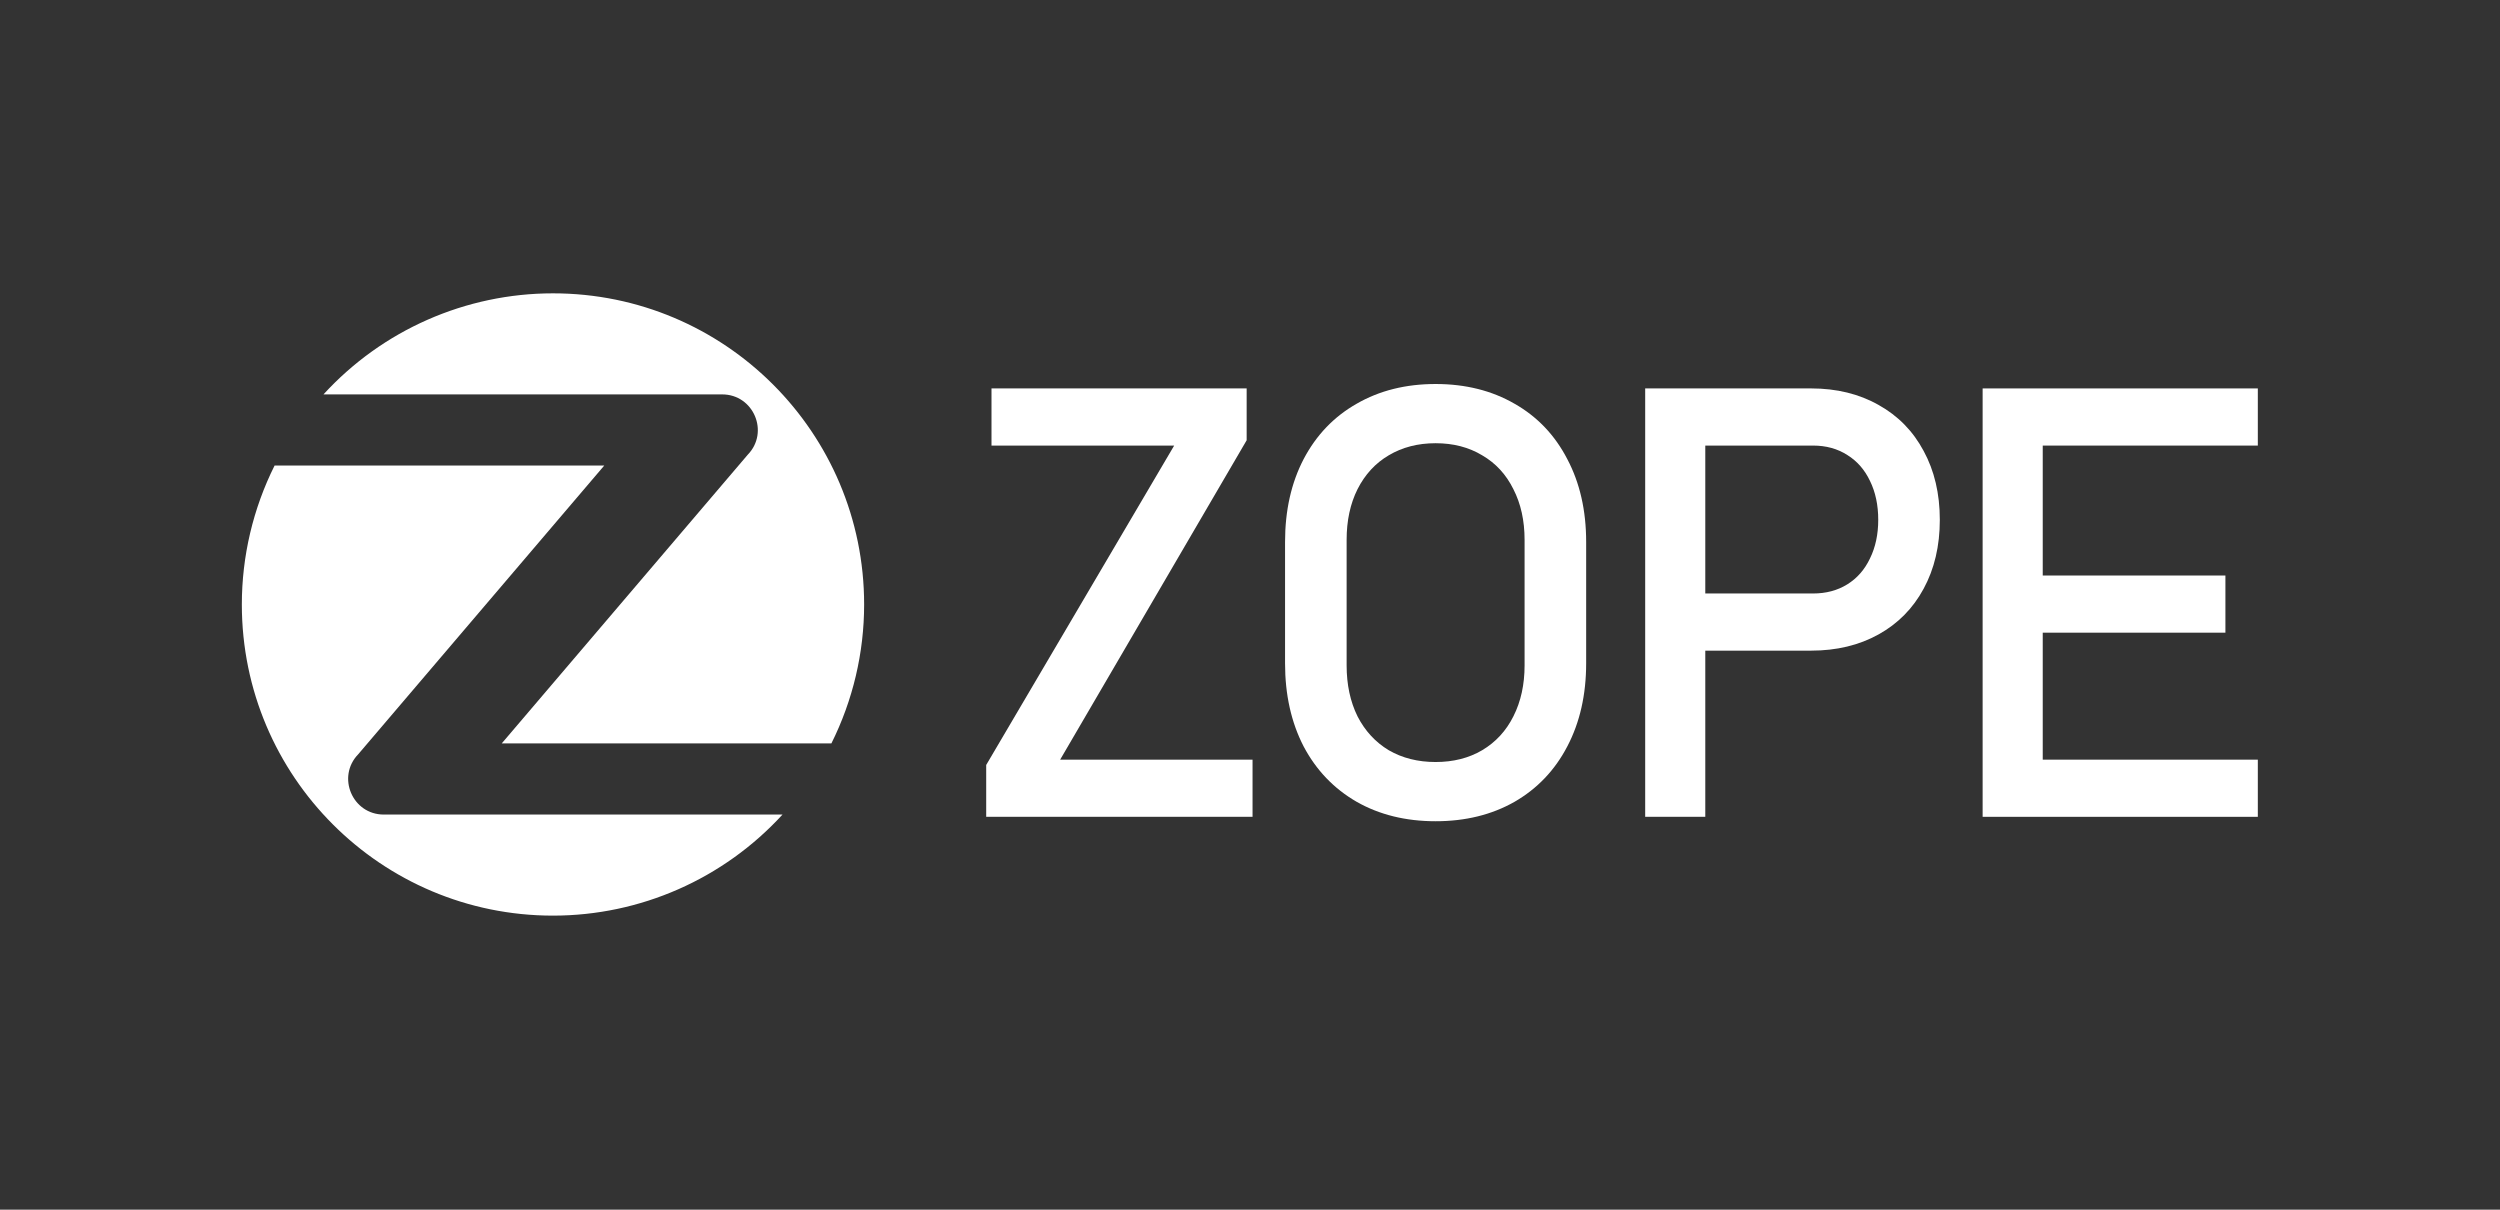 <?xml version="1.0" encoding="UTF-8" standalone="no"?>
<svg
   xmlns:dc="http://purl.org/dc/elements/1.1/"
   xmlns:cc="http://creativecommons.org/ns#"
   xmlns:rdf="http://www.w3.org/1999/02/22-rdf-syntax-ns#"
   xmlns:svg="http://www.w3.org/2000/svg"
   xmlns="http://www.w3.org/2000/svg"
   xmlns:sodipodi="http://sodipodi.sourceforge.net/DTD/sodipodi-0.dtd"
   xmlns:inkscape="http://www.inkscape.org/namespaces/inkscape"
   width="310"
   height="150"
   version="1.0"
   viewBox="0 0 232.5 112.5"
   id="svg4"
   sodipodi:docname="mstile-310x150.svg"
   inkscape:version="1.0.2 (e86c870879, 2021-01-15, custom)"
   inkscape:export-filename="\\wsl$\Ubuntu-20.04\home\zope\src\zopefoundation\Zope\src\zmi\styles\resources\logo\favicon\mstile-310x310.png"
   inkscape:export-xdpi="96"
   inkscape:export-ydpi="96">
  <rect x="0" y="0" width="232.5" height="112.5" fill="#333333" stroke="none"/>
  <defs
     id="defs8" />
  <sodipodi:namedview
     pagecolor="#ffffff"
     bordercolor="#666666"
     borderopacity="1"
     objecttolerance="10"
     gridtolerance="10"
     guidetolerance="10"
     inkscape:pageopacity="0"
     inkscape:pageshadow="2"
     inkscape:window-width="640"
     inkscape:window-height="480"
     id="namedview6"
     showgrid="false"
     inkscape:zoom="2.9967742"
     inkscape:cx="86.259419"
     inkscape:cy="75"
     inkscape:current-layer="svg4" />
  <g
     id="g3164"
     style="display:inline;fill:#ffffff"
     transform="matrix(0.596,0,0,0.596,-96.086,-371.613)">
    <path
       id="path1347-9-0-5-2-8-7-6-5"
       style="color:#000000;display:inline;overflow:visible;fill:#ffffff;fill-opacity:1;stroke:none;stroke-width:1.765;stroke-linecap:round;stroke-linejoin:round;stroke-miterlimit:4;stroke-dasharray:none;stroke-opacity:1;paint-order:markers stroke fill;stop-color:#000000"
       d="m 247.493,669.285 c -13.617,0.004 -26.606,5.726 -35.8,15.77 h 62.217 c 4.903,0 7.397,5.894 3.984,9.414 l -38.386,45.047 h 51.44 c 3.36,-6.733 5.11,-14.155 5.11,-21.68 0,-26.814 -21.737,-48.551 -48.551,-48.551 z m -43.429,26.872 c -3.36,6.733 -5.109,14.155 -5.109,21.679 0,26.814 21.737,48.551 48.551,48.551 13.622,-1.8e-4 26.617,-5.723 35.814,-15.771 h -62.217 c -4.903,0 -7.397,-5.894 -3.984,-9.414 l 38.386,-45.045 z"
       sodipodi:nodetypes="sccccccssccsccccc" />
    <g
       aria-label="ZOPE "
       id="text5844-1"
       style="font-style:normal;font-variant:normal;font-weight:normal;font-stretch:normal;font-size:94.156px;line-height:73.561px;font-family:Bahnschrift;-inkscape-font-specification:'Bahnschrift, Normal';font-variant-ligatures:normal;font-variant-caps:normal;font-variant-numeric:normal;font-feature-settings:normal;text-align:start;letter-spacing:-5.043px;word-spacing:0px;writing-mode:lr-tb;text-anchor:start;display:inline;fill:#ffffff;fill-opacity:1;stroke:none;stroke-width:2.942px;stroke-linecap:butt;stroke-linejoin:miter;stroke-opacity:1"
       transform="translate(107.367,206.464)">
      <path
         d="m 248.379,485.748 -29.102,49.837 h 30.022 v 8.919 h -41.561 v -8.092 l 29.332,-49.837 h -28.504 v -8.919 h 39.814 z"
         style="font-style:normal;font-variant:normal;font-weight:normal;font-stretch:normal;font-size:94.156px;font-family:Bahnschrift;-inkscape-font-specification:'Bahnschrift, Normal';font-variant-ligatures:normal;font-variant-caps:normal;font-variant-numeric:normal;font-feature-settings:normal;text-align:start;writing-mode:lr-tb;text-anchor:start;fill:#ffffff;fill-opacity:1;stroke-width:2.942px"
         id="path2250" />
      <path
         d="m 277.863,545.194 q -6.988,0 -12.321,-3.034 -5.333,-3.08 -8.275,-8.643 -2.896,-5.609 -2.896,-12.965 v -18.942 q 0,-7.356 2.896,-12.919 2.942,-5.609 8.275,-8.643 5.333,-3.08 12.321,-3.08 6.988,0 12.321,3.08 5.333,3.034 8.229,8.643 2.942,5.563 2.942,12.919 v 18.942 q 0,7.356 -2.942,12.965 -2.896,5.563 -8.229,8.643 -5.333,3.034 -12.321,3.034 z m 0,-9.241 q 4.138,0 7.264,-1.839 3.172,-1.885 4.873,-5.287 1.747,-3.448 1.747,-7.954 v -19.585 q 0,-4.506 -1.747,-7.908 -1.701,-3.448 -4.873,-5.287 -3.126,-1.885 -7.264,-1.885 -4.138,0 -7.31,1.885 -3.126,1.839 -4.873,5.287 -1.701,3.402 -1.701,7.908 v 19.585 q 0,4.506 1.701,7.954 1.747,3.402 4.873,5.287 3.172,1.839 7.31,1.839 z"
         style="font-style:normal;font-variant:normal;font-weight:normal;font-stretch:normal;font-size:94.156px;font-family:Bahnschrift;-inkscape-font-specification:'Bahnschrift, Normal';font-variant-ligatures:normal;font-variant-caps:normal;font-variant-numeric:normal;font-feature-settings:normal;text-align:start;writing-mode:lr-tb;text-anchor:start;fill:#ffffff;fill-opacity:1;stroke-width:2.942px"
         id="path2252" />
      <path
         d="m 315.393,509.655 h 21.378 q 3.034,0 5.333,-1.425 2.299,-1.425 3.54,-4.046 1.287,-2.621 1.287,-6.023 v 0 q 0,-3.448 -1.287,-6.069 -1.241,-2.621 -3.54,-4.046 -2.299,-1.471 -5.333,-1.471 h -21.378 v -8.919 h 21.056 q 5.977,0 10.528,2.575 4.551,2.529 7.034,7.172 2.529,4.643 2.529,10.758 v 0 q 0,6.115 -2.529,10.758 -2.483,4.597 -7.034,7.126 -4.552,2.529 -10.528,2.529 h -21.056 z m -4.827,-31.998 h 9.379 v 66.847 h -9.379 z"
         style="font-style:normal;font-variant:normal;font-weight:normal;font-stretch:normal;font-size:94.156px;font-family:Bahnschrift;-inkscape-font-specification:'Bahnschrift, Normal';font-variant-ligatures:normal;font-variant-caps:normal;font-variant-numeric:normal;font-feature-settings:normal;text-align:start;writing-mode:lr-tb;text-anchor:start;fill:#ffffff;fill-opacity:1;stroke-width:2.942px"
         id="path2254" />
      <path
         d="m 363.221,477.657 h 9.379 v 66.847 h -9.379 z m 4.552,57.928 h 38.389 v 8.919 h -38.389 z m 0,-28.734 h 33.332 v 8.919 h -33.332 z m 0,-29.194 h 38.389 v 8.919 h -38.389 z"
         style="font-style:normal;font-variant:normal;font-weight:normal;font-stretch:normal;font-size:94.156px;font-family:Bahnschrift;-inkscape-font-specification:'Bahnschrift, Normal';font-variant-ligatures:normal;font-variant-caps:normal;font-variant-numeric:normal;font-feature-settings:normal;text-align:start;writing-mode:lr-tb;text-anchor:start;fill:#ffffff;fill-opacity:1;stroke-width:2.942px"
         id="path2256" />
    </g>
  </g>
</svg>
